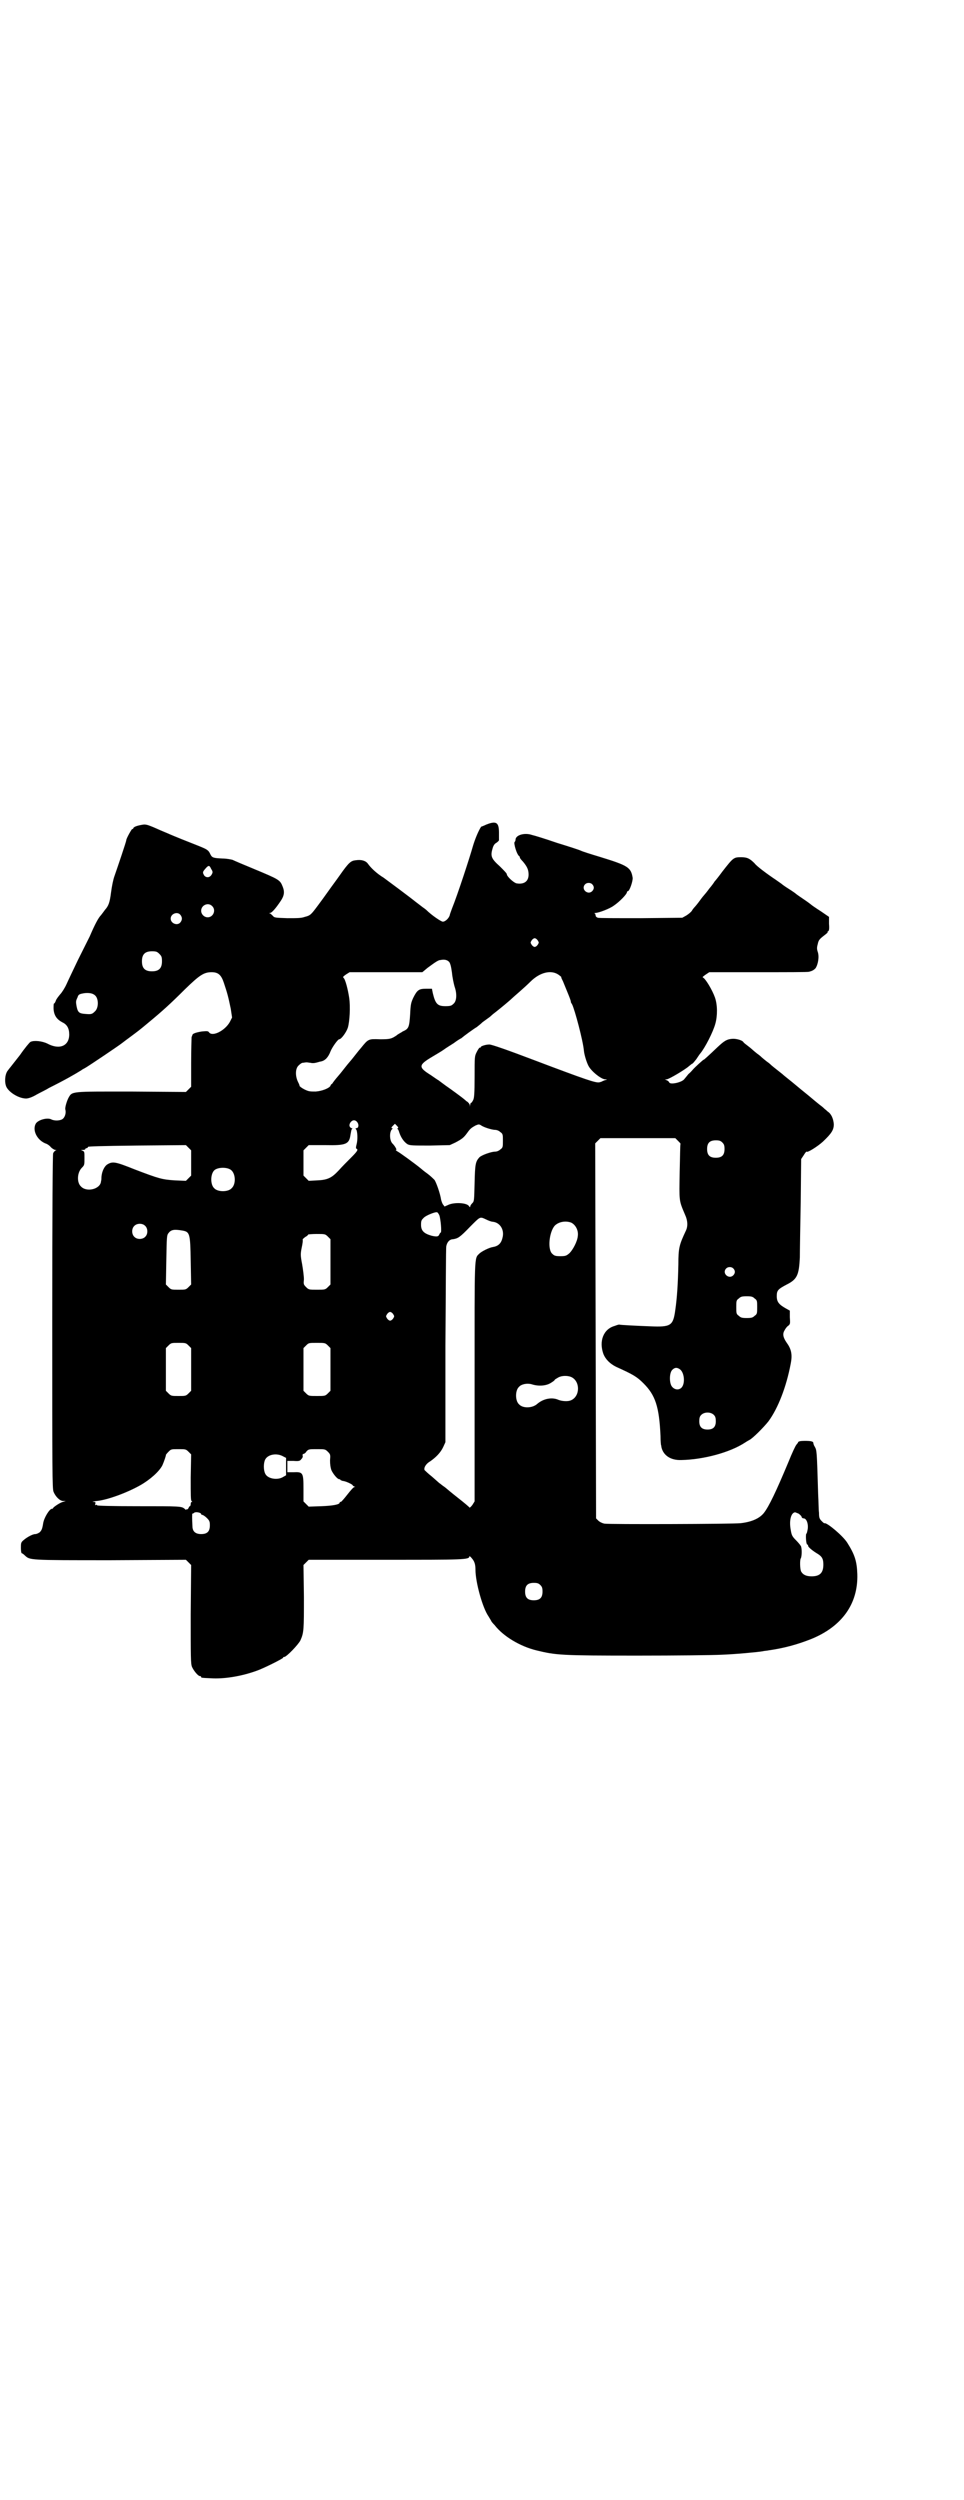 <?xml version="1.0" standalone="no"?>
<!DOCTYPE svg PUBLIC "-//W3C//DTD SVG 20010904//EN"
 "http://www.w3.org/TR/2001/REC-SVG-20010904/DTD/svg10.dtd">
<svg version="1.0" xmlns="http://www.w3.org/2000/svg"
 width="1107pt" height="2870pt" viewBox="0 0 1107 2870"
 preserveAspectRatio="xMidYMid meet">
<g transform="translate(0,2870) scale(0.5,-0.5)"
fill="#000000" stroke="none">
<path d="M1117 3847 c-6 -3 -12 -5 -12 -5 -6 -9 -14 -28 -19 -45 -7 -25 -35
-111 -48 -143 -2 -6 -5 -13 -5 -15 -2 -7 -10 -15 -16 -15 -4 0 -26 15 -38 27
-1 1 -5 4 -8 6 -5 4 -8 6 -17 13 -11 9 -62 47 -73 55 -15 9 -29 22 -36 32 -5
7 -15 10 -28 8 -11 -1 -16 -5 -37 -35 -7 -10 -19 -26 -26 -36 -7 -10 -18 -25
-24 -33 -15 -20 -17 -23 -30 -26 -8 -3 -17 -3 -40 -3 -27 1 -30 1 -33 5 -2 2
-5 5 -7 6 -3 0 -2 1 0 1 4 0 13 10 25 28 8 12 9 21 4 33 -6 15 -8 16 -68 41
-22 9 -43 18 -47 20 -4 1 -14 3 -23 3 -22 1 -24 2 -28 10 -4 9 -7 11 -27 19
-18 7 -63 25 -69 28 -2 1 -15 6 -28 12 -23 10 -25 10 -35 8 -11 -2 -18 -5 -18
-8 0 -1 -1 -2 -2 -1 -1 1 -14 -22 -14 -26 0 -3 -20 -62 -27 -82 -3 -8 -6 -23
-8 -38 -3 -24 -6 -31 -14 -40 -2 -3 -6 -8 -9 -12 -6 -6 -14 -21 -26 -49 -4 -8
-16 -32 -27 -54 -10 -21 -22 -46 -26 -55 -4 -9 -11 -20 -15 -24 -4 -5 -9 -11
-10 -15 -1 -3 -3 -6 -4 -6 -1 0 -1 -6 -1 -12 1 -15 7 -24 20 -31 11 -5 16 -14
16 -28 0 -26 -22 -36 -50 -21 -12 6 -31 8 -39 4 -2 -1 -13 -14 -24 -30 -12
-15 -21 -27 -22 -28 -1 -1 -4 -5 -7 -9 -6 -9 -7 -27 -2 -37 7 -13 29 -26 45
-26 5 0 14 3 24 9 9 5 22 11 28 15 38 19 57 30 75 41 2 2 7 4 10 6 10 6 74 49
83 56 4 3 13 10 20 15 16 12 18 13 43 34 29 24 48 41 82 75 33 32 43 39 61 39
15 0 22 -6 28 -24 8 -24 10 -31 16 -60 l3 -20 -5 -10 c-11 -20 -40 -35 -48
-24 -2 3 -4 3 -16 2 -13 -2 -22 -5 -22 -8 0 0 -1 -3 -2 -5 0 -2 -1 -29 -1 -59
l0 -55 -6 -6 -6 -6 -125 1 c-141 0 -136 1 -145 -15 -4 -8 -8 -22 -7 -26 2 -7
0 -16 -5 -21 -5 -5 -19 -6 -27 -2 -9 5 -31 -1 -36 -10 -8 -15 3 -37 22 -45 4
-1 10 -5 13 -9 3 -3 8 -6 10 -6 3 0 3 -1 1 -1 -2 -1 -5 -4 -6 -7 -1 -5 -2
-121 -2 -388 0 -344 0 -382 3 -389 5 -12 15 -21 22 -21 l6 0 -6 -2 c-6 -1 -21
-11 -23 -14 0 -1 -1 -2 -3 -2 -5 0 -18 -20 -20 -34 -2 -13 -4 -16 -8 -20 -3
-2 -7 -4 -10 -4 -6 0 -19 -7 -27 -14 -6 -5 -6 -7 -6 -18 0 -7 1 -12 2 -12 1 0
4 -2 7 -5 12 -11 8 -11 197 -11 l173 1 6 -6 6 -6 -1 -113 c0 -99 0 -114 3
-121 4 -9 14 -21 18 -21 2 0 3 -1 3 -2 0 -2 0 -2 22 -3 29 -2 69 4 105 17 15
5 61 28 61 30 0 1 1 2 3 2 5 0 32 28 37 38 8 18 8 24 8 100 l-1 73 6 6 6 6
176 0 c181 0 193 0 193 8 0 1 3 -1 6 -5 6 -7 8 -14 8 -26 0 -28 16 -87 30
-107 3 -5 6 -10 6 -10 0 -1 3 -5 8 -10 20 -26 59 -49 96 -58 45 -11 56 -12
232 -12 89 0 175 1 193 2 30 1 84 6 95 8 3 1 9 1 13 2 35 5 65 13 98 26 71 29
108 81 106 149 -1 30 -6 45 -23 72 -10 16 -46 46 -52 45 -1 -1 -4 2 -7 5 -5 5
-6 8 -6 19 -1 6 -1 26 -2 43 -3 102 -3 100 -8 109 -2 3 -3 7 -3 8 0 4 -6 5
-20 5 -9 0 -14 -1 -15 -3 0 -2 -3 -4 -4 -6 -2 -2 -10 -19 -18 -39 -28 -67 -45
-103 -57 -118 -10 -12 -27 -20 -53 -23 -17 -2 -304 -3 -313 -1 -5 1 -11 4 -14
7 l-5 5 -1 431 -1 430 6 6 6 6 86 0 86 0 6 -6 c3 -3 6 -6 6 -7 -1 -1 -1 -29
-2 -64 -1 -69 -2 -65 12 -98 7 -15 7 -28 2 -38 -15 -32 -17 -39 -17 -77 -1
-45 -3 -76 -7 -104 -5 -37 -10 -40 -58 -38 -27 1 -69 3 -71 4 -1 0 -5 -1 -10
-3 -26 -7 -37 -35 -26 -65 5 -12 15 -22 29 -29 40 -18 48 -23 63 -38 27 -27
36 -53 39 -121 0 -11 1 -20 1 -20 0 0 1 -2 1 -5 4 -19 21 -31 46 -30 50 1 111
17 146 40 3 2 8 5 10 6 7 3 33 29 44 43 22 30 41 79 51 132 4 20 2 33 -9 48
-9 13 -10 21 -5 29 2 4 6 9 8 10 5 4 5 5 4 20 l0 15 -9 5 c-16 9 -21 15 -21
28 0 13 2 16 23 27 24 12 28 22 30 62 0 16 1 73 2 127 l1 99 6 9 c3 5 6 9 7 8
1 -3 25 12 37 23 20 19 25 27 25 40 -1 13 -6 24 -14 29 -3 3 -7 6 -7 6 -1 1
-4 4 -8 7 -3 2 -10 8 -15 12 -20 17 -27 22 -40 33 -7 6 -17 14 -22 18 -5 4
-10 8 -12 10 -19 15 -24 19 -25 20 -1 1 -5 5 -11 9 -5 4 -10 8 -11 9 -1 1 -5
5 -11 9 -5 4 -11 9 -13 11 -1 1 -6 5 -10 8 -4 3 -8 6 -9 8 -3 4 -17 8 -26 7
-12 -1 -18 -5 -33 -19 -22 -21 -32 -30 -32 -29 0 1 -21 -18 -25 -23 -1 -1 -5
-6 -10 -10 -4 -5 -8 -10 -9 -11 -5 -8 -33 -14 -35 -8 -1 2 -3 4 -6 5 l-4 2 4
0 c5 0 42 22 51 30 4 3 7 6 8 6 1 0 5 5 9 10 4 6 8 12 9 13 11 13 30 50 35 69
5 18 5 43 -1 60 -6 17 -22 44 -28 46 -1 1 2 3 6 6 l9 6 113 0 c62 0 114 0 116
1 8 2 11 4 15 8 6 9 9 27 5 38 -2 6 -2 10 0 17 2 10 4 12 17 22 4 3 7 6 6 6
-1 0 -1 1 1 2 2 1 3 5 2 17 l0 16 -19 13 c-11 7 -21 14 -22 15 -1 1 -9 7 -18
13 -9 6 -16 11 -17 12 -1 1 -8 6 -16 11 -8 5 -15 10 -16 11 -1 1 -7 5 -14 10
-21 14 -45 32 -49 38 -11 11 -17 14 -31 14 -17 0 -18 -1 -43 -33 -8 -11 -16
-21 -18 -23 -1 -2 -6 -9 -12 -16 -5 -7 -10 -13 -11 -14 -1 -1 -6 -7 -11 -14
-5 -7 -11 -14 -13 -16 -1 -1 -4 -5 -5 -7 -2 -3 -8 -8 -13 -11 l-9 -5 -95 -1
c-52 0 -97 0 -99 1 -3 1 -5 3 -5 5 0 2 -1 4 -2 5 -2 0 -1 1 1 1 8 0 34 10 43
17 12 8 30 26 30 31 0 1 1 2 2 2 4 0 12 24 11 31 -4 24 -11 28 -76 48 -20 6
-39 12 -43 14 -4 2 -29 10 -55 18 -26 9 -52 17 -57 18 -17 6 -38 0 -38 -11 0
-2 -1 -4 -2 -5 -3 -2 5 -30 11 -33 0 0 1 -1 1 -3 0 -1 3 -5 7 -9 10 -12 13
-19 13 -30 0 -16 -11 -23 -28 -20 -7 2 -22 16 -22 21 0 2 -7 9 -16 18 -19 17
-22 23 -17 40 2 8 5 12 9 14 3 2 6 5 6 6 0 1 0 9 0 17 0 24 -6 28 -29 19z
m-632 -102 c4 -6 4 -8 1 -13 -4 -7 -12 -8 -17 -2 -4 7 -4 8 3 16 7 8 9 8 13
-1z m875 -35 c5 -5 5 -11 0 -16 -10 -10 -27 5 -16 16 4 4 12 4 16 0z m-873
-50 c10 -9 3 -26 -10 -26 -8 0 -15 7 -15 15 0 13 16 20 25 11z m-73 -20 c5 -6
5 -12 0 -18 -7 -8 -22 -2 -22 9 0 11 15 17 22 9z m821 -59 c3 -5 3 -5 0 -10
-2 -3 -5 -5 -7 -5 -2 0 -5 2 -7 5 -3 5 -3 5 0 10 2 3 5 5 7 5 2 0 5 -2 7 -5z
m-869 -31 c5 -5 6 -7 6 -17 0 -16 -7 -23 -23 -23 -16 0 -23 7 -23 23 0 16 7
23 23 23 10 0 12 -1 17 -6z m666 -19 c2 -3 4 -9 6 -24 1 -11 4 -25 6 -32 6
-17 5 -34 -3 -40 -4 -4 -7 -5 -18 -5 -18 0 -23 5 -29 30 l-2 10 -14 0 c-16 0
-20 -3 -29 -21 -5 -11 -6 -15 -7 -37 -2 -30 -3 -34 -17 -40 -4 -3 -11 -6 -14
-9 -12 -8 -15 -9 -38 -9 -27 1 -27 1 -44 -20 -7 -8 -12 -15 -13 -16 -1 -1 -6
-8 -13 -16 -7 -8 -12 -15 -13 -16 -1 -1 -6 -8 -13 -16 -7 -8 -13 -16 -14 -18
-2 -1 -4 -3 -4 -5 -4 -6 -20 -12 -34 -13 -13 0 -16 0 -26 5 -6 3 -11 7 -11 8
0 2 -2 6 -4 10 -6 13 -6 30 2 37 3 3 7 6 9 6 2 0 6 1 9 1 3 0 7 -1 9 -1 3 -1
8 -1 12 0 5 1 10 3 12 3 10 2 17 10 22 23 4 10 17 28 20 28 5 0 17 17 20 27 4
14 6 47 3 68 -3 20 -9 43 -13 46 -2 2 -1 3 6 8 l8 5 83 0 84 0 12 10 c19 14
25 18 30 18 9 2 16 0 20 -5z m251 -29 c4 -3 7 -5 6 -6 0 -1 2 -5 4 -9 8 -20
19 -45 18 -47 0 -1 1 -3 3 -6 6 -12 25 -83 27 -106 1 -10 6 -26 10 -34 6 -13
30 -32 39 -32 5 0 5 -1 -1 -2 -2 -1 -5 -2 -5 -2 -1 -1 -4 -2 -8 -3 -9 -1 -30
6 -149 51 -63 24 -98 36 -103 36 -9 0 -20 -4 -20 -6 0 -1 -1 -2 -2 -1 -1 0 -4
-4 -7 -10 -5 -10 -5 -10 -5 -57 0 -39 -1 -48 -3 -53 -2 -4 -4 -7 -5 -7 -1 0
-2 -2 -2 -4 l-1 -5 0 4 c-1 3 -4 7 -8 9 -3 3 -6 5 -7 6 -1 1 -25 19 -41 30 -8
6 -15 11 -16 12 -1 0 -9 6 -18 12 -29 18 -28 23 4 42 10 6 22 13 26 16 4 3 15
10 23 15 8 6 16 11 17 11 7 6 29 22 36 26 4 3 10 8 13 11 3 2 8 6 11 8 3 2 7
5 9 7 2 2 7 6 11 9 9 7 32 26 37 31 2 2 9 8 17 15 8 7 19 17 25 23 22 22 48
28 65 16z m-1063 -49 c7 -9 6 -28 -2 -35 -6 -6 -8 -7 -20 -6 -16 1 -19 3 -22
17 -2 11 -2 13 2 21 2 7 4 8 17 10 12 1 20 -1 25 -7z m601 -290 c4 -6 2 -13
-2 -13 -3 0 -3 -1 -1 -3 3 -4 4 -23 1 -34 -2 -8 -2 -10 1 -11 2 -2 1 -5 -13
-19 -9 -9 -22 -22 -29 -30 -16 -17 -25 -22 -50 -23 l-19 -1 -6 6 -6 6 0 29 0
29 6 6 6 6 38 0 c48 -1 55 2 58 24 1 6 2 11 3 13 2 1 2 2 -1 2 -1 0 -3 2 -4 4
-2 6 4 14 10 14 3 0 6 -2 8 -5z m93 -13 c-2 -1 -2 -2 -1 -2 1 0 3 -4 4 -8 4
-12 11 -22 19 -27 6 -3 12 -3 52 -3 l45 1 13 6 c15 8 19 11 27 22 7 10 10 12
19 17 7 3 8 3 12 1 6 -5 26 -11 33 -11 4 0 9 -2 12 -5 6 -4 6 -6 6 -20 0 -14
0 -16 -6 -20 -3 -3 -8 -5 -12 -5 -9 0 -31 -8 -36 -13 -9 -10 -10 -16 -11 -59
-1 -40 -1 -42 -5 -46 -3 -3 -5 -6 -5 -8 0 -2 -1 -2 -3 1 -5 8 -34 9 -47 3 l-9
-4 -3 4 c-2 2 -4 8 -5 12 -2 14 -11 39 -15 45 -3 3 -10 10 -17 15 -7 5 -13 10
-14 11 -12 10 -49 37 -55 40 -3 2 -4 3 -2 3 2 0 -3 9 -8 14 -8 7 -8 29 -1 34
1 1 1 2 -1 2 -2 0 -1 2 2 5 l5 5 4 -4 c4 -4 4 -5 3 -6z m745 -33 c4 -4 5 -7 5
-15 0 -14 -6 -20 -20 -20 -14 0 -20 6 -20 20 0 14 6 20 20 20 8 0 11 -1 15 -5z
m-1220 -47 l0 -29 -6 -6 -6 -6 -25 1 c-30 2 -37 4 -92 25 -45 18 -51 19 -63
12 -7 -4 -13 -16 -14 -29 0 -3 0 -7 -1 -10 -1 -18 -33 -26 -46 -12 -10 9 -9
32 2 43 6 6 6 7 6 22 0 14 0 15 -4 17 -5 2 -5 2 1 2 3 0 5 1 5 2 0 1 1 2 3 2
1 0 3 1 3 3 1 1 26 2 113 3 l112 1 6 -6 6 -6 0 -29z m90 -15 c12 -7 14 -33 3
-43 -8 -9 -32 -9 -40 0 -9 8 -9 32 0 41 7 7 27 8 37 2z m480 -105 c3 -8 6 -40
3 -40 -1 0 -2 -2 -3 -4 -2 -5 -5 -6 -18 -3 -17 5 -24 11 -24 25 0 10 1 11 7
17 6 5 23 12 29 12 2 0 4 -3 6 -7z m106 -9 c8 -4 14 -6 17 -6 17 -2 27 -19 22
-37 -3 -13 -10 -19 -22 -21 -8 -1 -26 -10 -31 -15 -12 -12 -11 3 -11 -294 l0
-275 -5 -8 c-3 -4 -6 -7 -7 -6 0 1 -12 11 -26 22 -14 11 -26 21 -27 22 -1 1
-5 4 -8 6 -3 2 -6 5 -8 6 -1 1 -9 8 -17 15 -9 7 -16 14 -17 15 -2 6 4 15 13
20 13 9 24 20 30 33 l5 11 0 222 c1 122 1 225 2 228 2 10 8 16 16 16 11 2 15
4 39 29 23 23 22 23 35 17z m197 -8 c10 -5 17 -18 15 -31 -1 -12 -11 -31 -19
-39 -7 -6 -9 -7 -21 -7 -11 0 -14 1 -18 5 -12 9 -8 50 5 65 9 9 25 12 38 7z
m-979 -7 c7 -6 7 -19 1 -25 -6 -7 -19 -7 -25 -1 -7 6 -7 19 -1 25 6 7 19 7 25
1z m85 -11 c18 -3 19 -6 20 -70 l1 -54 -6 -6 c-6 -6 -7 -6 -23 -6 -16 0 -17 0
-23 6 l-6 6 1 56 c1 54 1 57 5 62 6 8 13 9 31 6z m335 -14 l6 -6 0 -52 0 -52
-6 -6 c-6 -6 -7 -6 -25 -6 -18 0 -19 0 -25 6 -6 6 -6 7 -5 18 0 7 -2 22 -4 34
-4 21 -4 24 -1 39 2 9 3 17 2 18 0 1 2 3 6 6 4 2 7 5 7 6 0 0 9 1 19 1 19 0
20 0 26 -6z m931 -73 c5 -5 5 -11 0 -16 -10 -10 -27 5 -16 16 4 4 12 4 16 0z
m49 -69 c6 -4 6 -6 6 -20 0 -14 0 -16 -6 -20 -4 -4 -7 -5 -18 -5 -11 0 -14 1
-18 5 -6 4 -6 6 -6 20 0 14 0 16 6 20 4 4 7 5 18 5 11 0 14 -1 18 -5z m-830
-36 c3 -5 3 -5 0 -10 -2 -3 -5 -5 -7 -5 -2 0 -5 2 -7 5 -3 5 -3 5 0 10 2 3 5
5 7 5 2 0 5 -2 7 -5z m-470 -72 l6 -6 0 -49 0 -49 -6 -6 c-6 -6 -7 -6 -23 -6
-16 0 -17 0 -23 6 l-6 6 0 49 0 49 6 6 c6 6 7 6 23 6 16 0 17 0 23 -6z m320 0
l6 -6 0 -49 0 -49 -6 -6 c-6 -6 -7 -6 -25 -6 -18 0 -19 0 -25 6 l-6 6 0 49 0
49 6 6 c6 6 6 6 25 6 18 0 19 0 25 -6z m809 -55 c10 -8 12 -33 3 -42 -6 -6
-16 -5 -22 3 -6 8 -6 31 1 38 6 6 11 6 18 1z m-251 -17 c22 -9 22 -45 0 -54
-7 -3 -20 -2 -28 1 -15 7 -35 3 -49 -9 -11 -10 -33 -11 -42 -1 -9 8 -9 32 0
40 5 6 18 9 29 6 15 -5 33 -4 44 3 5 3 9 6 9 7 0 1 4 3 9 6 8 4 20 4 28 1z
m329 -88 c3 -3 4 -7 4 -14 0 -13 -6 -19 -19 -19 -13 0 -19 6 -19 19 0 7 1 11
4 14 7 8 23 8 30 0z m-1207 -84 l6 -6 -1 -53 c0 -41 0 -53 2 -54 2 -2 2 -2 1
-2 -2 0 -3 -2 -3 -5 0 -3 -1 -5 -2 -5 -1 0 -2 -2 -3 -4 -1 -2 -2 -4 -3 -3 -1
1 -2 0 -2 -1 0 -1 -2 0 -4 2 -7 6 -10 6 -109 6 -58 0 -93 1 -92 2 1 1 0 1 -2
1 -3 -1 -3 -1 -2 3 1 3 0 4 -5 4 -4 0 0 1 8 2 24 2 70 19 100 36 23 13 44 32
51 46 4 9 9 24 8 24 0 0 2 3 6 7 6 6 6 6 23 6 16 0 17 0 23 -6z m320 0 c6 -6
6 -7 5 -20 0 -9 1 -16 3 -22 4 -9 14 -21 18 -21 2 0 3 -1 3 -2 0 0 2 -1 5 -2
6 0 23 -8 23 -10 0 -1 2 -2 4 -3 2 0 2 -1 0 -1 -2 0 -9 -8 -16 -17 -7 -9 -14
-17 -15 -17 -2 0 -3 -1 -3 -2 0 -4 -15 -7 -42 -8 l-29 -1 -6 6 -6 6 0 29 c0
37 -1 39 -23 38 l-14 0 0 13 0 13 14 0 c13 -1 15 0 18 4 3 3 4 6 3 8 0 3 0 4
2 4 1 0 5 2 7 6 5 5 6 5 24 5 18 0 19 0 25 -6z m-102 -11 l6 -3 0 -20 0 -20
-7 -4 c-13 -8 -36 -4 -41 8 -4 8 -4 24 0 32 6 12 27 16 42 7z m-189 -132 c0
-1 1 -2 3 -2 1 0 6 -3 10 -7 6 -6 7 -8 7 -17 0 -14 -6 -20 -20 -20 -13 0 -20
6 -20 18 -1 17 -1 30 0 29 0 0 2 0 4 2 4 3 16 0 16 -3z m1372 1 c3 -2 6 -5 7
-7 0 -2 2 -4 5 -4 6 0 11 -12 9 -25 -1 -5 -2 -10 -3 -10 -2 -1 -1 -24 2 -25 1
0 2 -1 2 -3 0 -3 11 -12 23 -19 9 -6 12 -11 12 -24 0 -19 -8 -27 -27 -27 -13
0 -20 4 -24 11 -3 6 -3 27 -1 30 3 4 3 26 0 29 -1 2 -6 8 -11 13 -9 9 -10 12
-12 24 -4 22 1 39 10 40 1 0 5 -2 8 -3z m-593 -164 c4 -4 5 -7 5 -15 0 -14 -6
-20 -20 -20 -14 0 -20 6 -20 20 0 14 6 20 20 20 8 0 11 -1 15 -5z"/>
</g>
</svg>
